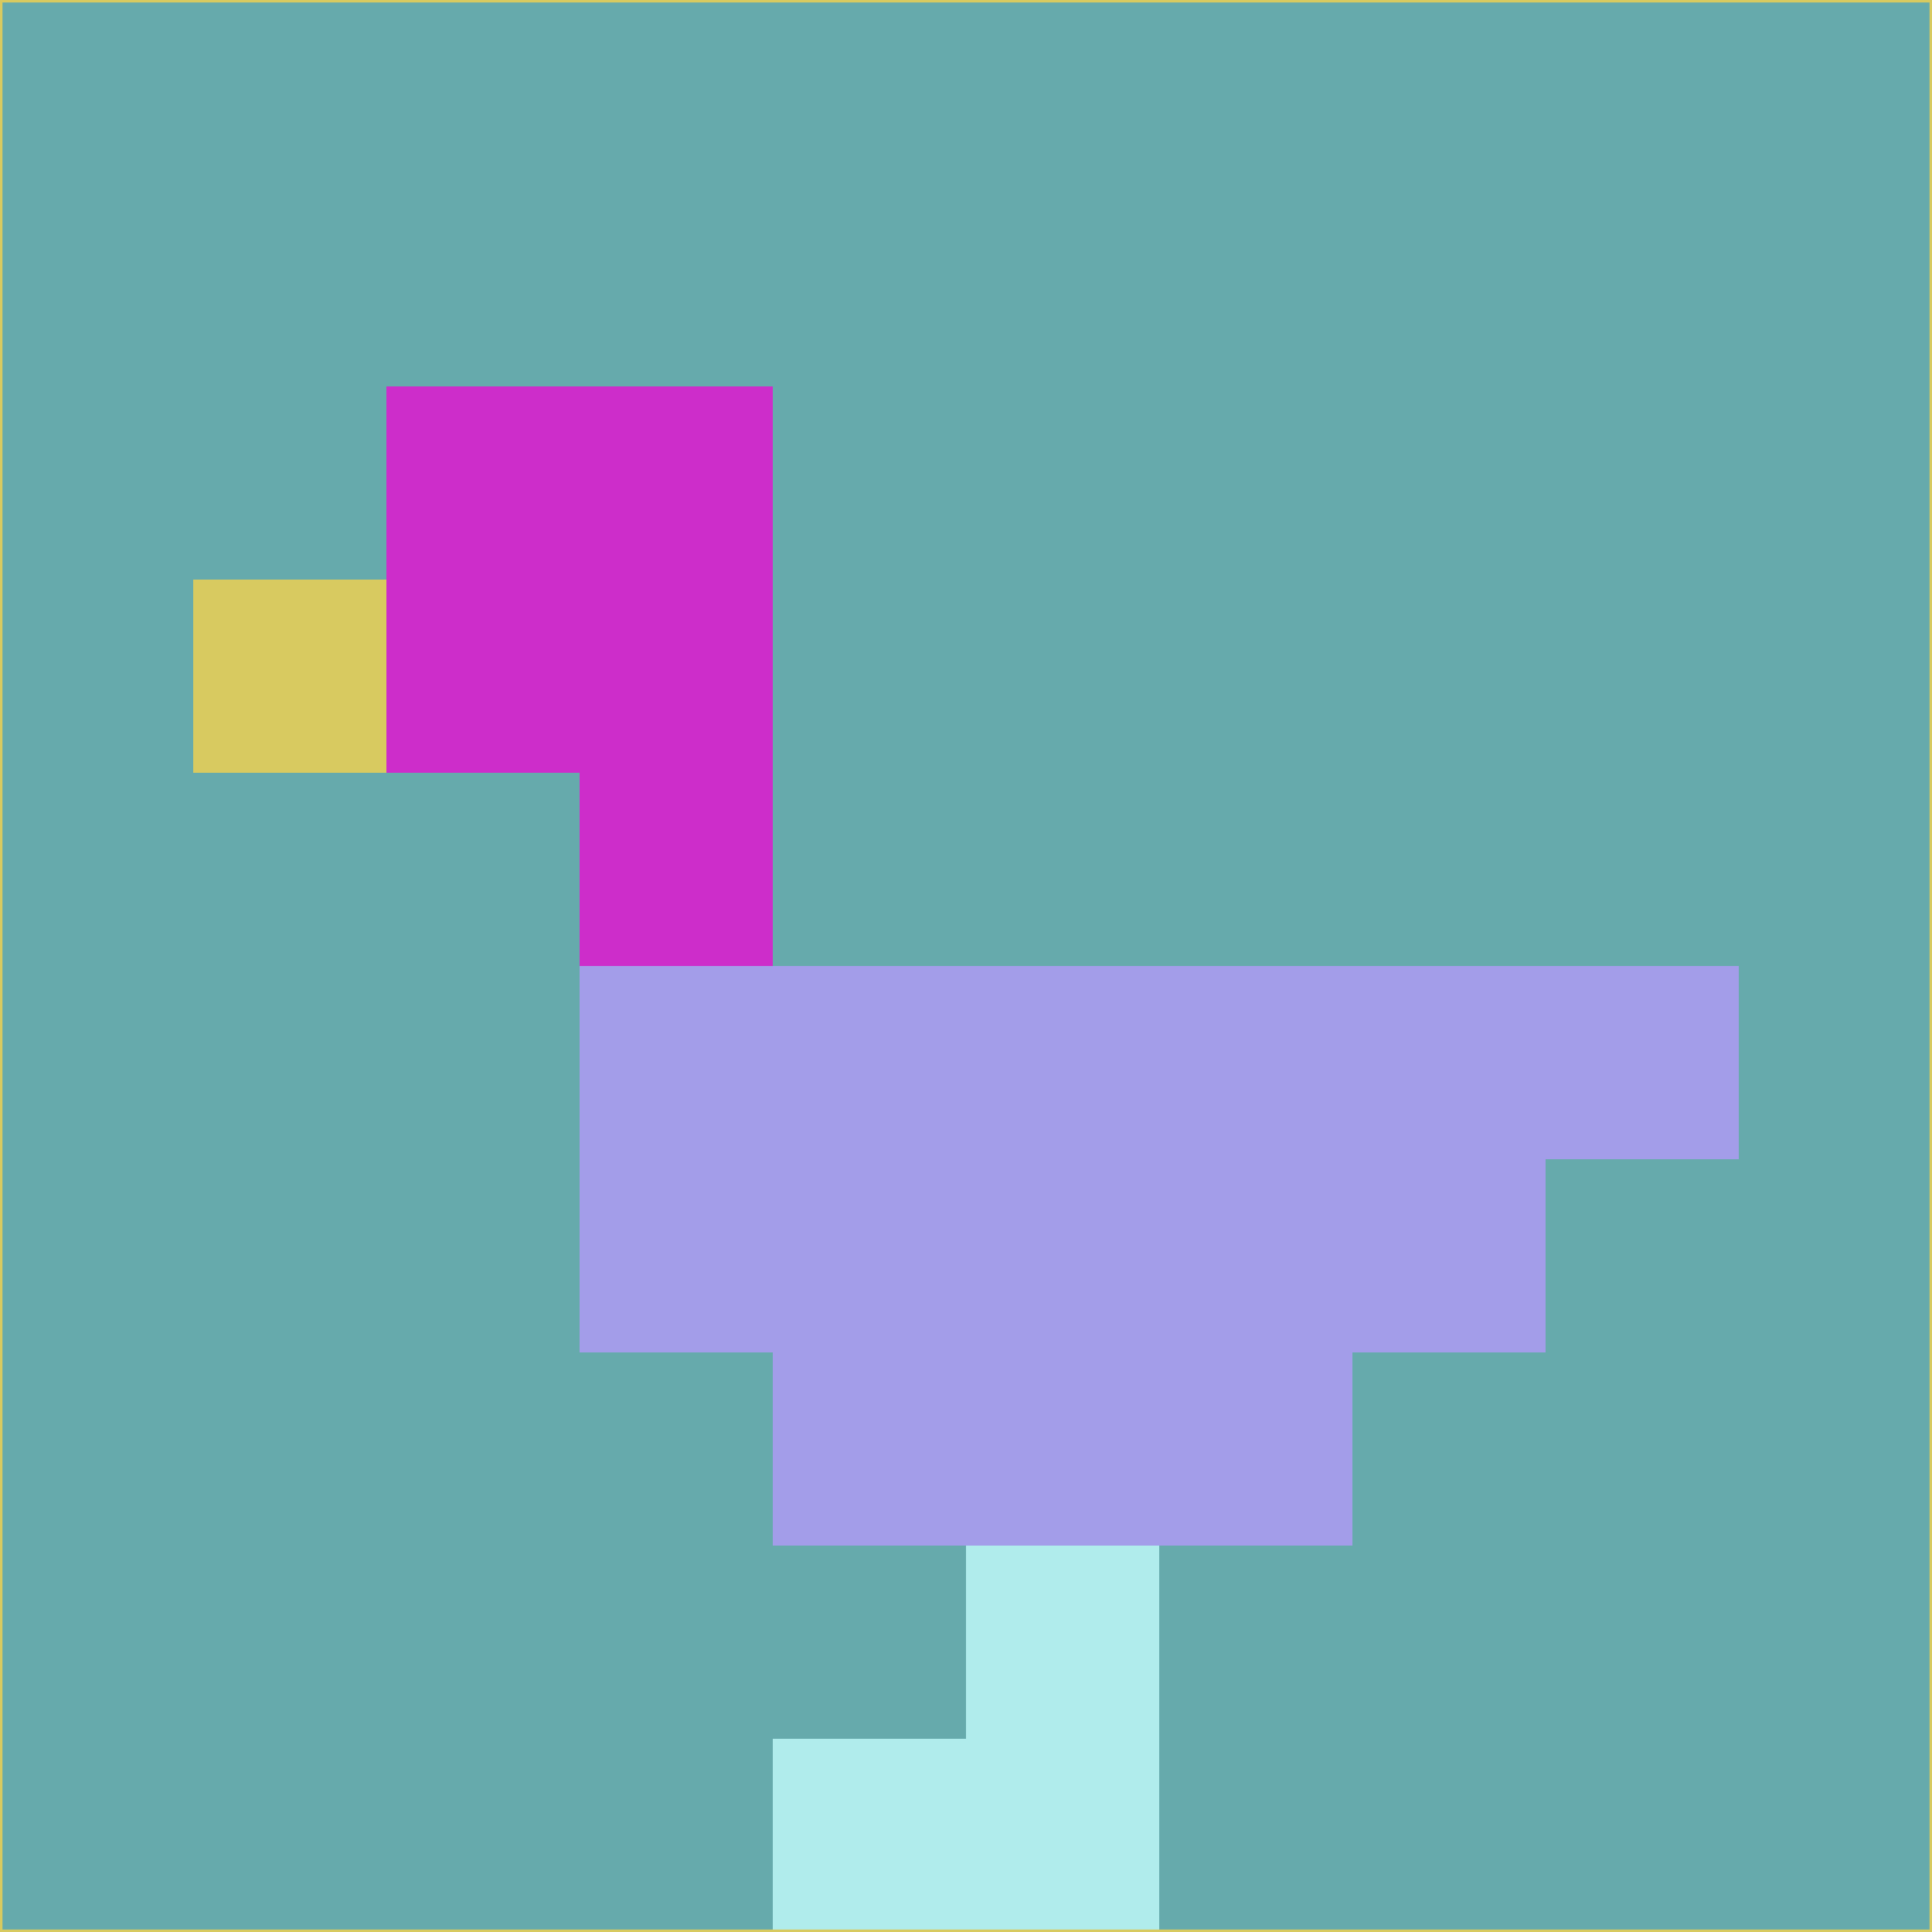 <svg xmlns="http://www.w3.org/2000/svg" version="1.1" width="785" height="785">
  <title>'goose-pfp-694263' by Dmitri Cherniak (Cyberpunk Edition)</title>
  <desc>
    seed=937006
    backgroundColor=#66aaac
    padding=20
    innerPadding=0
    timeout=500
    dimension=1
    border=false
    Save=function(){return n.handleSave()}
    frame=12

    Rendered at 2024-09-15T22:37:00.917Z
    Generated in 1ms
    Modified for Cyberpunk theme with new color scheme
  </desc>
  <defs/>
  <rect width="100%" height="100%" fill="#66aaac"/>
  <g>
    <g id="0-0">
      <rect x="0" y="0" height="785" width="785" fill="#66aaac"/>
      <g>
        <!-- Neon blue -->
        <rect id="0-0-2-2-2-2" x="157" y="157" width="157" height="157" fill="#cd2dca"/>
        <rect id="0-0-3-2-1-4" x="235.5" y="157" width="78.5" height="314" fill="#cd2dca"/>
        <!-- Electric purple -->
        <rect id="0-0-4-5-5-1" x="314" y="392.5" width="392.5" height="78.5" fill="#a39de9"/>
        <rect id="0-0-3-5-5-2" x="235.5" y="392.5" width="392.5" height="157" fill="#a39de9"/>
        <rect id="0-0-4-5-3-3" x="314" y="392.5" width="235.5" height="235.5" fill="#a39de9"/>
        <!-- Neon pink -->
        <rect id="0-0-1-3-1-1" x="78.5" y="235.5" width="78.5" height="78.5" fill="#d8ca60"/>
        <!-- Cyber yellow -->
        <rect id="0-0-5-8-1-2" x="392.5" y="628" width="78.5" height="157" fill="#b0ecec"/>
        <rect id="0-0-4-9-2-1" x="314" y="706.5" width="157" height="78.5" fill="#b0ecec"/>
      </g>
      <rect x="0" y="0" stroke="#d8ca60" stroke-width="2" height="785" width="785" fill="none"/>
    </g>
  </g>
  <script xmlns=""/>
</svg>